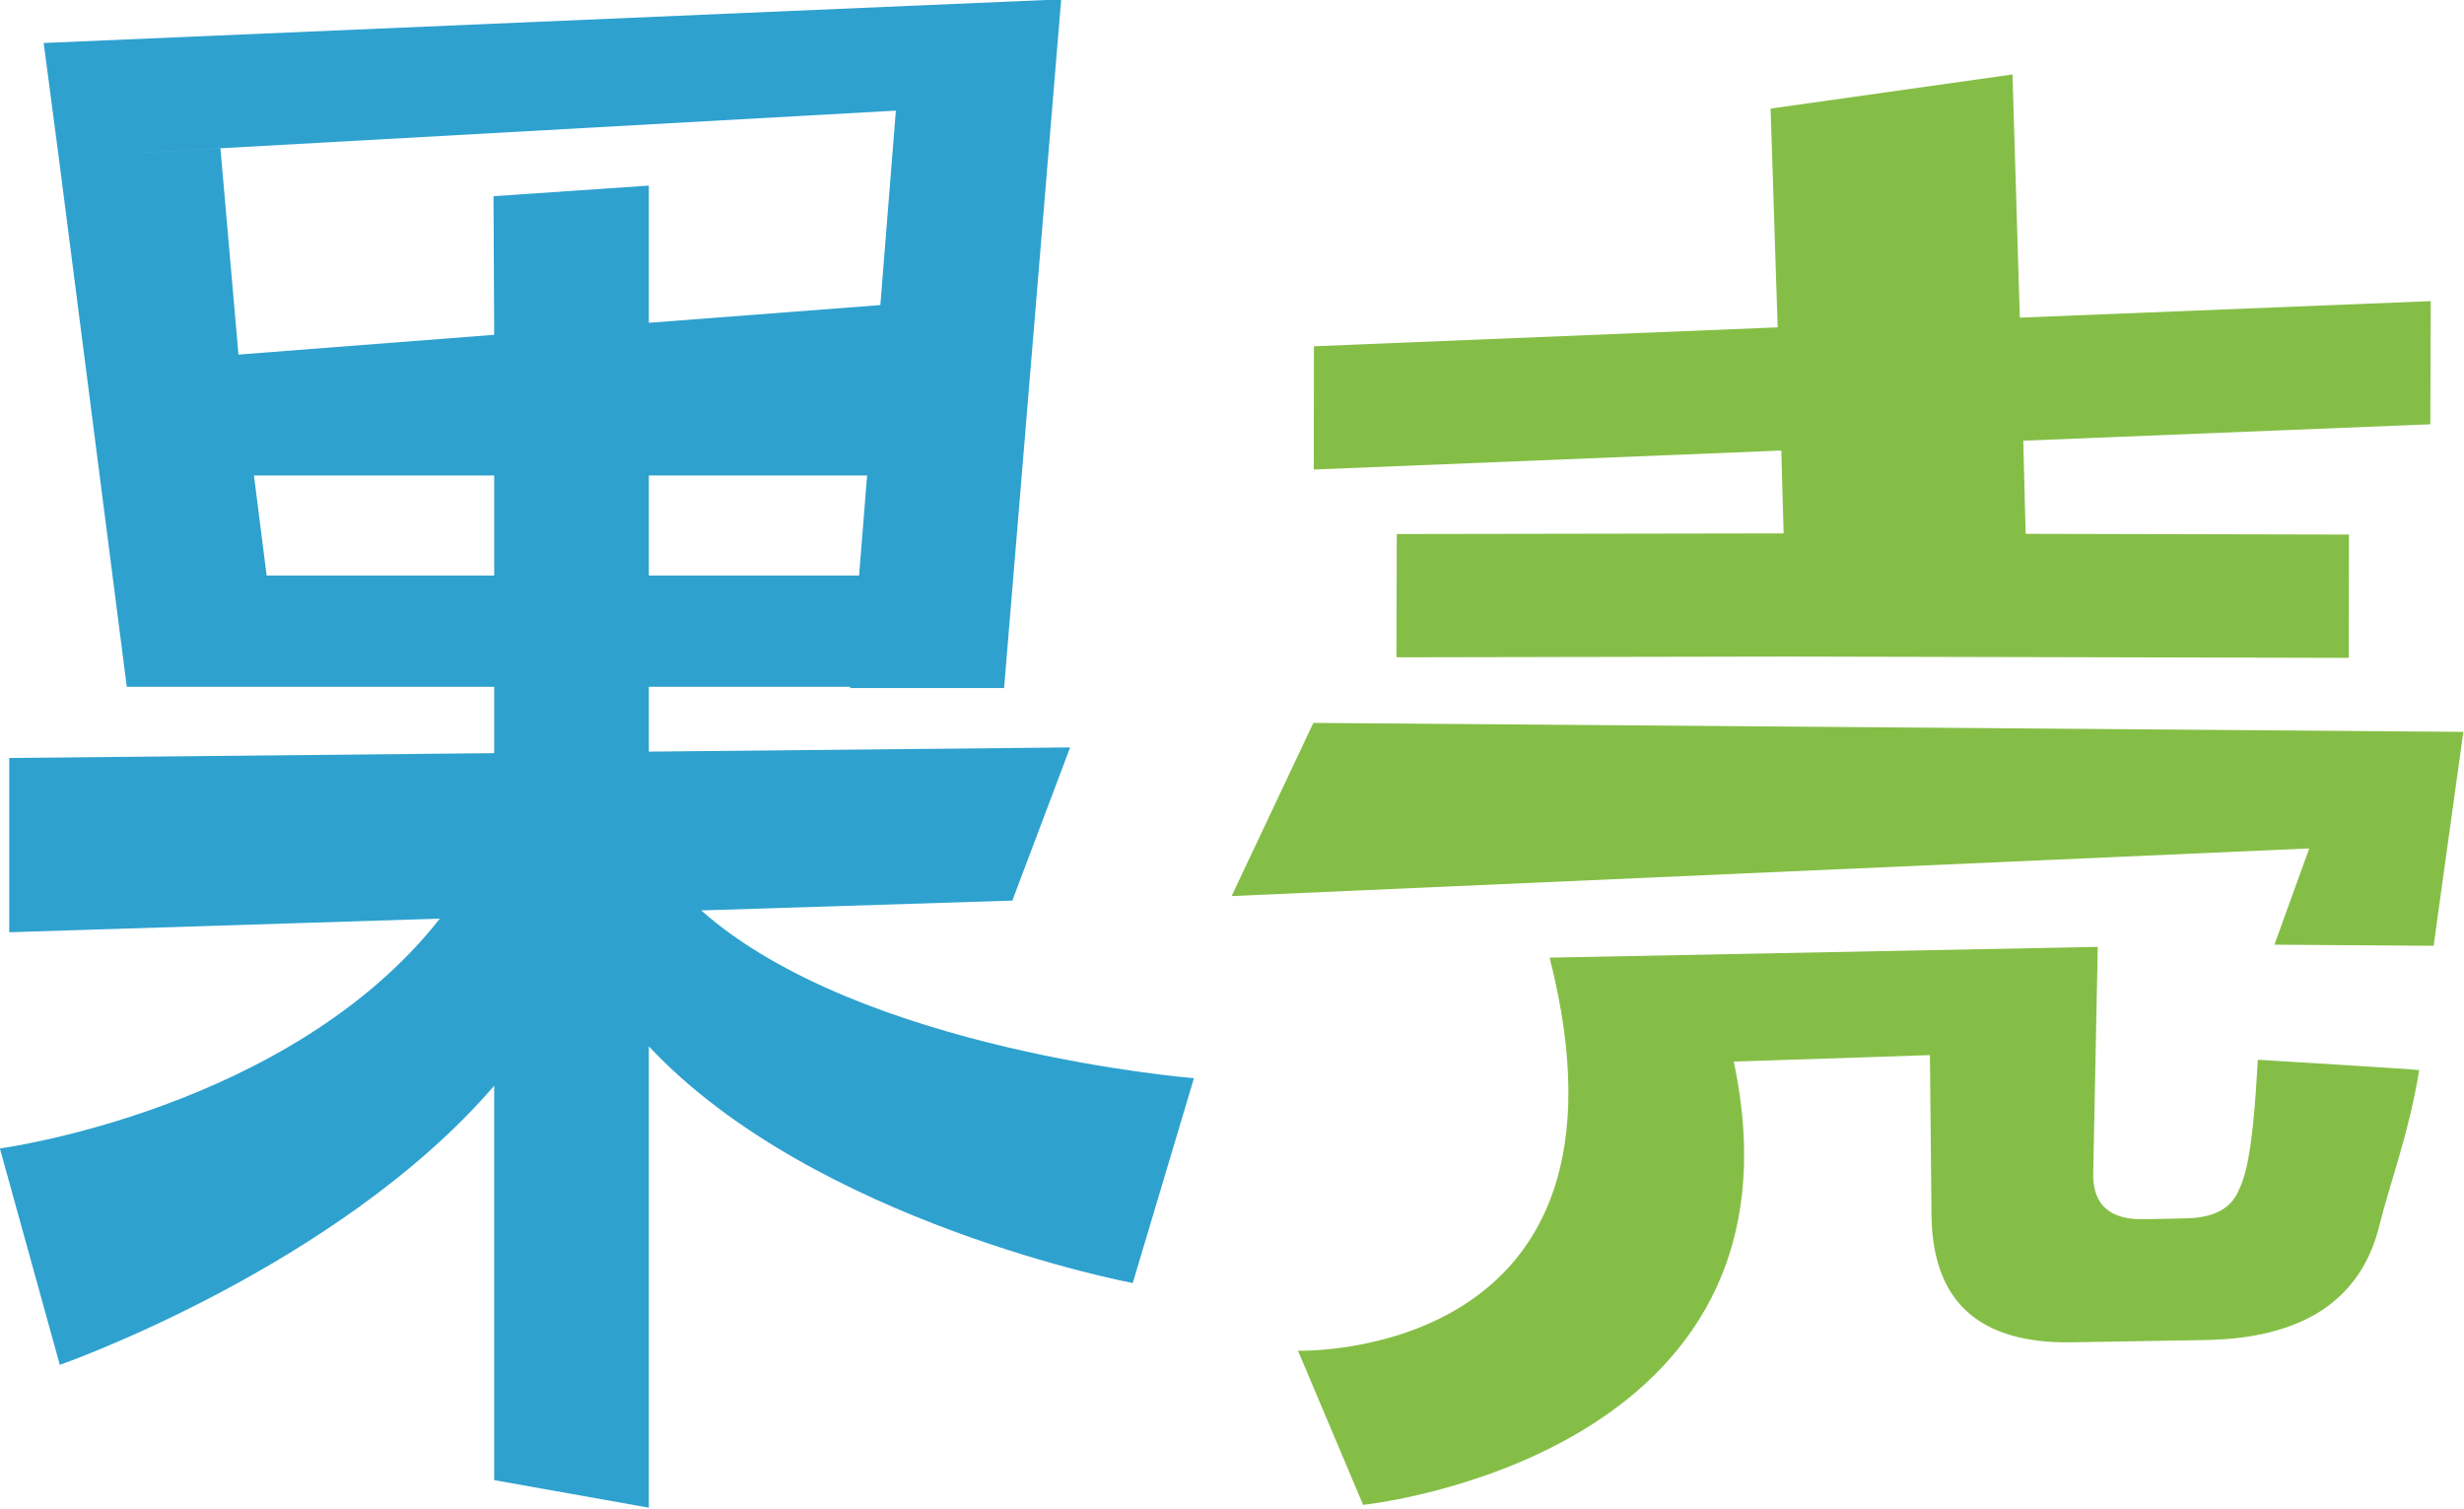 <?xml version="1.0" encoding="UTF-8" standalone="no"?>
<!-- Created with Inkscape (http://www.inkscape.org/) -->

<svg
   xmlns:dc="http://purl.org/dc/elements/1.1/"
   xmlns:cc="http://creativecommons.org/ns#"
   xmlns:rdf="http://www.w3.org/1999/02/22-rdf-syntax-ns#"
   xmlns:svg="http://www.w3.org/2000/svg"
   xmlns="http://www.w3.org/2000/svg"
   version="1.1"
   width="49"
   height="30"
   id="svg3859">
  <defs
     id="defs3861" />
  <g
     transform="translate(0,-1022.362)"
     id="layer1">
    <g
       transform="matrix(0.214,0,0,0.214,-10.096,950.84)"
       id="g3099">
      <g
         transform="matrix(1.077,0,0,1,-12.453,0)"
         id="g3028">
        <g
           id="g3101">
          <polygon
             points="254.615,413.054 251.613,422 265.347,422.101 267.912,402.224 168.687,401.39 161.636,417.482 "
             id="polygon3103"
             style="fill:#85be46;fill-rule:evenodd" />
          <path
             d="m 221.887,432.26 0.138,15.02 c 0.132,7.939 4.157,11.816 12.127,11.666 l 11.615,-0.211 c 4.159,-0.092 7.466,-1.014 9.982,-2.791 2.504,-1.805 4.143,-4.418 4.928,-7.883 0.774,-3.461 2.559,-8.592 3.428,-14.404 -0.307,-0.08 -13.923,-0.965 -13.923,-0.965 -0.447,8.725 -1.032,10.793 -1.736,12.339 -0.71,1.577 -2.192,2.36 -4.493,2.398 l -3.516,0.082 c -2.961,0.08 -4.435,-1.276 -4.463,-4.057 l 0.395,-21.253 c 0,0 -46.581,0.981 -47.296,1.002 8.901,37.568 -21.711,36.525 -21.711,36.525 l 5.62,14.325 c 0,0 39.229,-4.356 31.979,-41.19 l 16.926,-0.603 z"
             id="path3105"
             style="fill:#85be46;fill-rule:evenodd" />
          <polygon
             points="229.645,363.73 229.011,341.133 208.14,344.305 208.75,364.634 168.738,366.392 168.723,377.846 209.065,376.081 209.266,383.78 175.885,383.839 175.859,395.295 209.564,395.226 230.433,395.276 258.023,395.346 258.044,383.889 230.146,383.82 229.94,375.166 265.063,373.641 265.098,362.197 "
             id="polygon3107"
             style="fill:#85be46;fill-rule:evenodd" />
        </g>
        <path
           d="m 115.869,418.816 26.846,-0.914 4.987,-14.234 -36.35,0.392 v -6.024 h 17.384 l -0.014,0.117 h 13.282 l 4.927,-63.999 -87.794,4.056 1.3,10.621 72.229,-4.336 -1.339,18.069 -19.975,1.648 v -12.75 l -13.403,0.985 0.06,12.88 -22.066,1.838 -1.557,-19.165 -13.949,0.831 5.871,49.205 H 79.61 98.009 v 6.165 l -41.844,0.449 v 16.194 l 37.156,-1.267 c -12.979,17.771 -37.964,21.357 -37.964,21.357 l 5.172,20.108 c 0,0 23.946,-9.015 37.479,-25.934 v 36.646 l 13.343,2.561 v -42.869 c 14.272,16.424 41.752,21.995 41.752,21.995 l 5.282,-19.036 c 0.001,0.001 -28.771,-2.475 -42.516,-15.589 z m 14.316,-40.419 -0.692,9.297 h -18.141 v -9.297 h 18.833 z m -51.812,9.297 -1.094,-9.297 h 20.73 v 9.297 H 78.373 z"
           id="path3109"
           style="fill:#2ea1cf;fill-rule:evenodd" />
      </g>
    </g>
  </g>
</svg>
